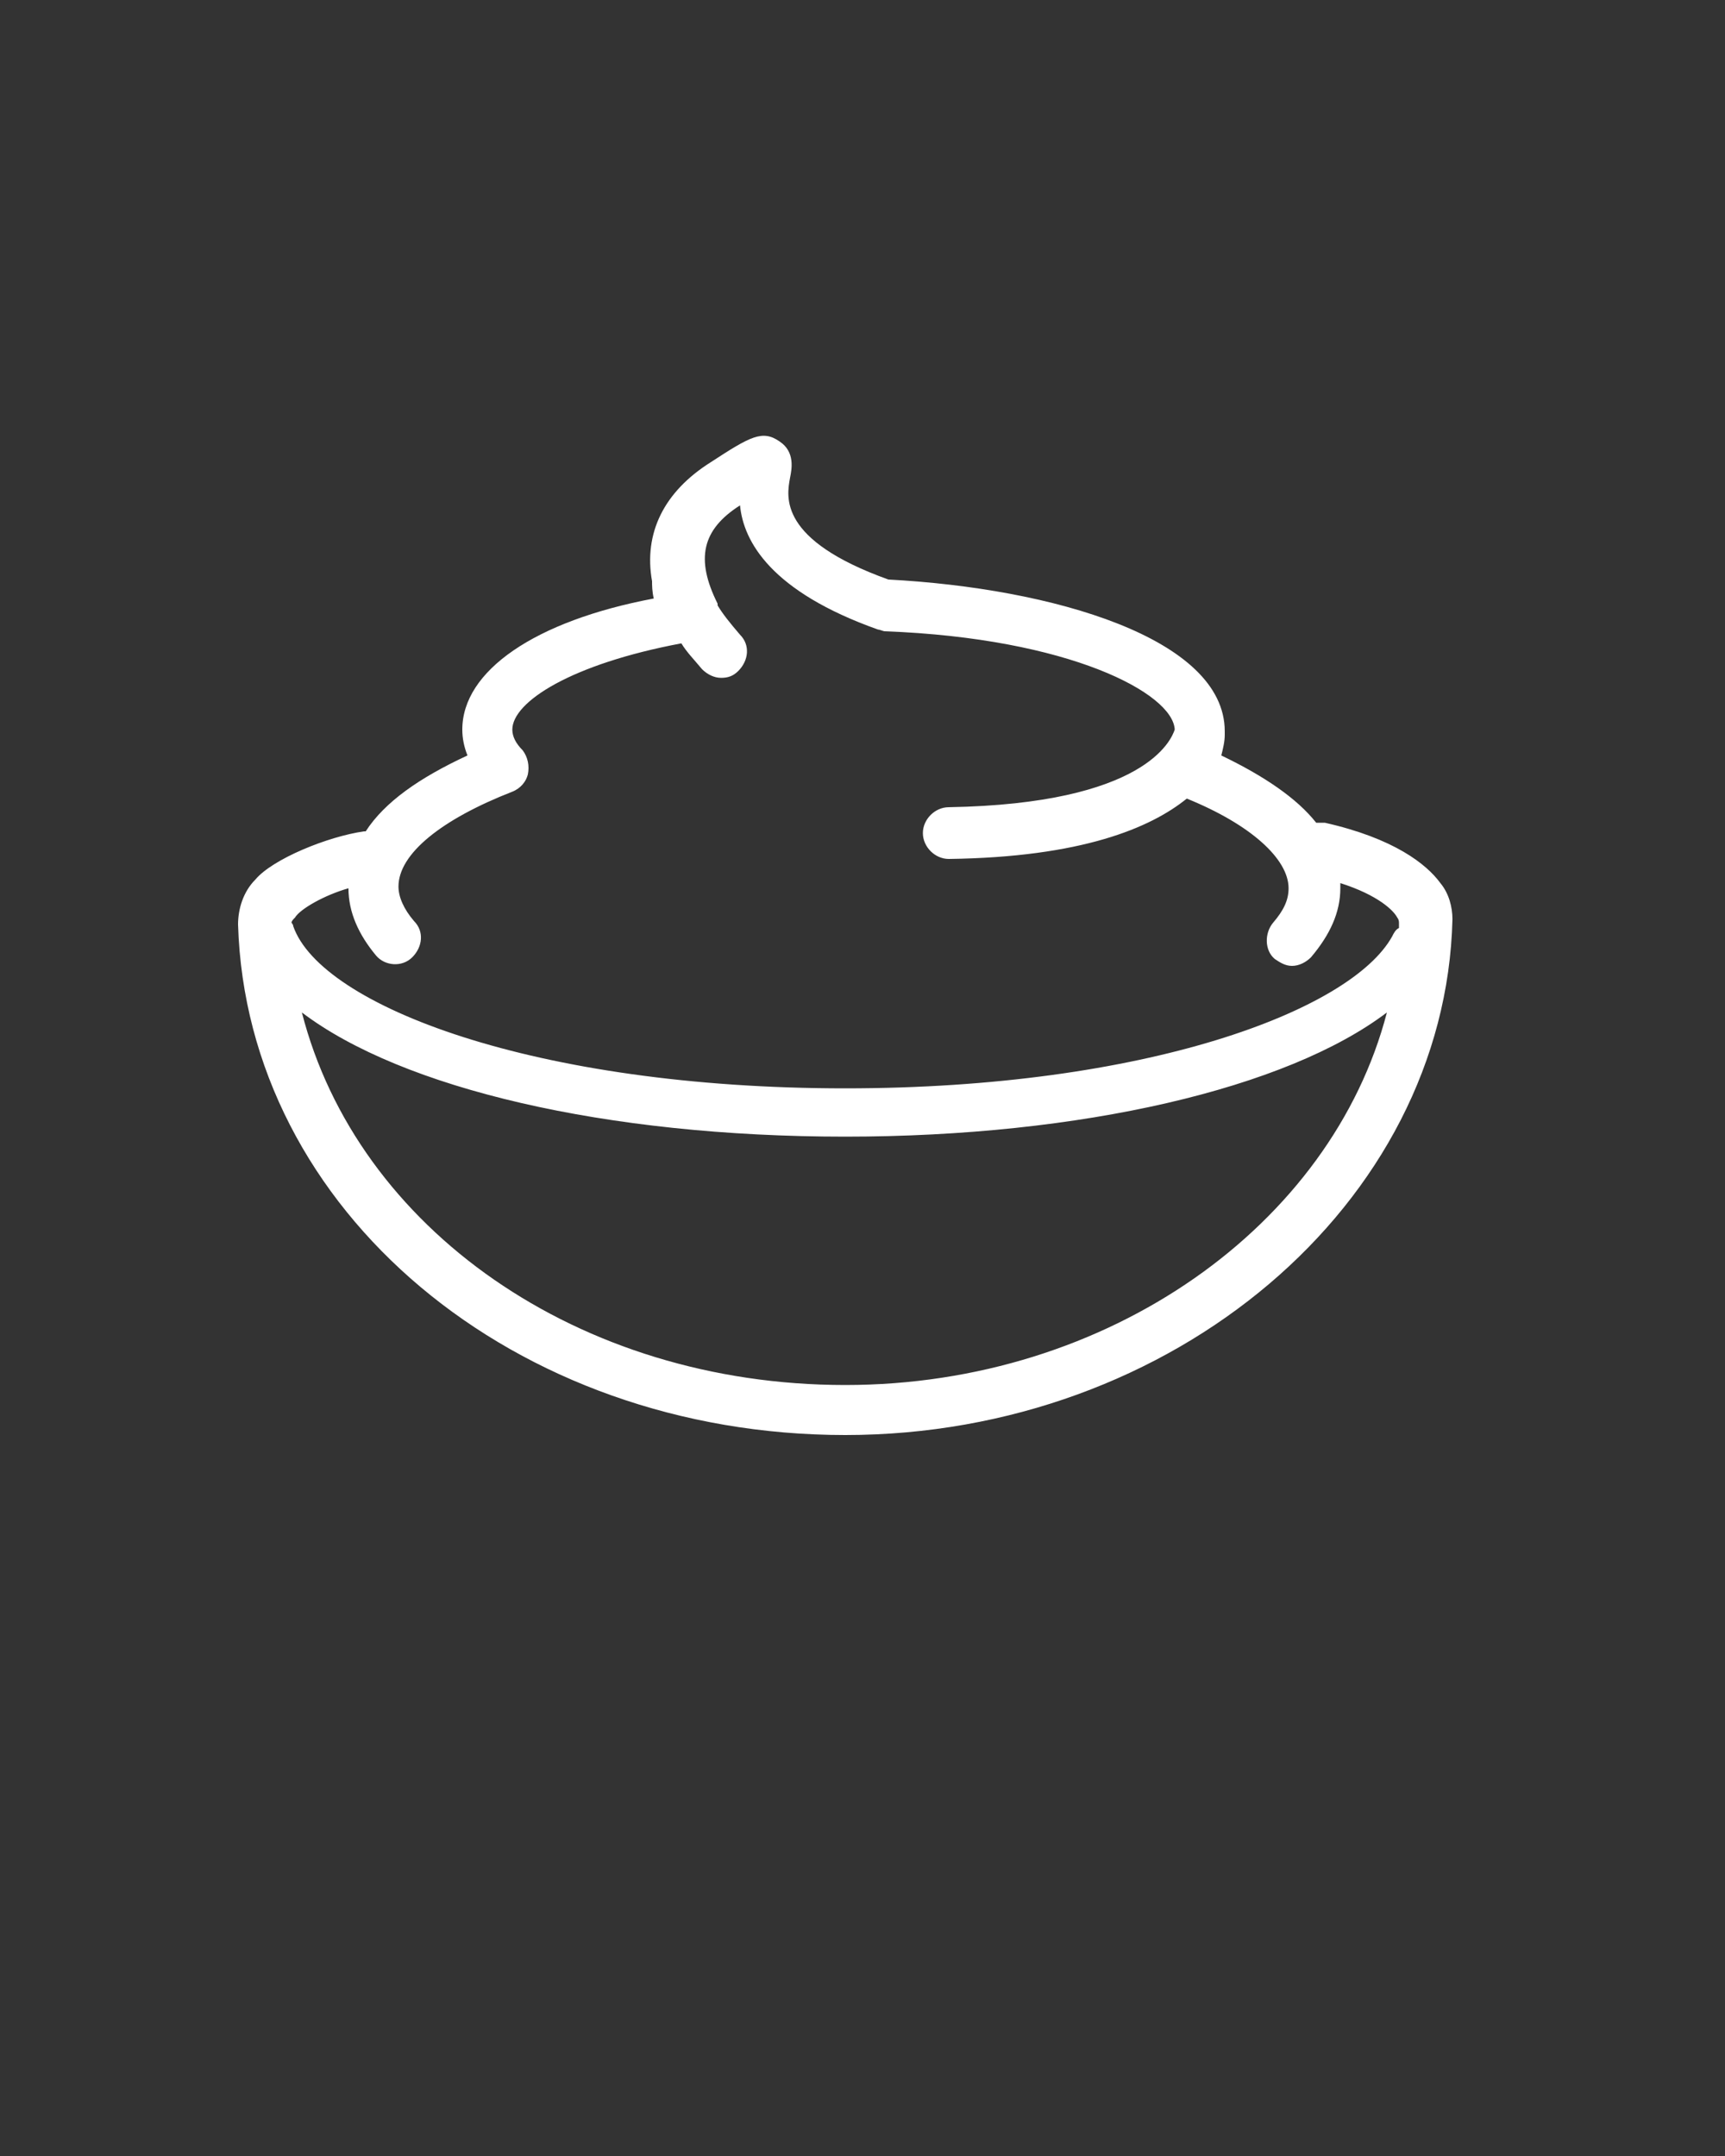 <?xml version="1.0" encoding="utf-8"?>
<!-- Generator: Adobe Illustrator 23.0.1, SVG Export Plug-In . SVG Version: 6.00 Build 0)  -->
<svg version="1.1" id="Слой_1" xmlns="http://www.w3.org/2000/svg" xmlns:xlink="http://www.w3.org/1999/xlink" x="0px" y="0px"
	 viewBox="0 0 100 125" style="enable-background:new 0 0 100 125;" xml:space="preserve">
<rect x="0" y="0" width="100" height="125" fill="#333333" stroke="none"/>
<style type="text/css">
	.st0{fill:#FFFFFF;}
</style>
<path class="st0" d="M83.5,51.2c-0.8-1.1-2.7-2.6-6.7-3.5c-0.2,0-0.3,0-0.5,0c-1.1-1.4-3-2.7-5.5-3.9c0.1-0.4,0.2-0.8,0.2-1.2
	c0-0.1,0-0.2,0-0.2c0,0,0,0,0,0c0,0,0,0,0,0c0-5.4-10-8.3-19.5-8.8c-6.4-2.3-5.9-4.8-5.7-5.9c0.1-0.5,0.3-1.5-0.6-2.1
	c-1-0.7-1.7-0.3-4,1.2c-2.7,1.7-3.9,4.1-3.4,6.9c0,0.2,0,0.6,0.1,1C31,36,26.8,38.9,26.8,42.3c0,0.5,0.1,1,0.3,1.5
	c-2.8,1.3-4.8,2.7-5.9,4.4c0,0-0.1,0-0.1,0c-2.1,0.3-5.3,1.6-6.3,2.8c-0.7,0.7-1,1.7-1,2.6c0.5,16.6,16,29.6,35.2,29.6
	c19,0,34.8-13.4,35.2-29.9C84.2,52.6,84,51.8,83.5,51.2z M20.2,51.5c0,1.4,0.6,2.7,1.6,3.9c0.5,0.6,1.5,0.7,2.1,0.1s0.7-1.5,0.1-2.1
	c-0.6-0.7-0.9-1.4-0.9-2c0-1.9,2.5-3.9,6.6-5.5c0.5-0.2,0.8-0.6,0.9-1c0.1-0.5,0-1-0.3-1.4c-0.4-0.4-0.6-0.8-0.6-1.2
	c0-1.6,3.4-3.8,9.8-5c0.3,0.5,0.7,0.9,1.2,1.5c0.3,0.3,0.7,0.5,1.1,0.5c0.4,0,0.7-0.1,1-0.4c0.6-0.6,0.7-1.5,0.1-2.1
	c-0.6-0.7-1-1.2-1.3-1.7c0,0,0,0,0-0.1c-1.3-2.6-0.9-4.3,1.3-5.7c0.2,2.1,1.8,5,8,7.2c0.1,0,0.3,0.1,0.4,0.1
	c10.7,0.4,16.7,3.6,16.8,5.7c-0.2,0.6-1.7,4.3-13.1,4.5c-0.8,0-1.5,0.7-1.5,1.5c0,0.8,0.7,1.5,1.5,1.5c0,0,0,0,0,0
	c7.7-0.1,11.7-1.8,13.8-3.5c3.7,1.5,5.9,3.5,5.9,5.2c0,0.7-0.3,1.3-0.9,2c-0.5,0.6-0.5,1.6,0.1,2.1c0.3,0.2,0.6,0.4,1,0.4
	c0.4,0,0.8-0.2,1.1-0.5c1.1-1.3,1.7-2.6,1.7-4c0-0.1,0-0.2,0-0.3c2.2,0.7,3.1,1.6,3.3,2c0,0,0.1,0.1,0.1,0.3c0,0.1,0,0.2,0,0.3
	c-0.2,0.1-0.3,0.3-0.4,0.5c-2.4,4.3-14.3,8.8-31.7,8.8c-18,0-30.4-4.8-32-9.4c0-0.1-0.1-0.2-0.1-0.2c0-0.1,0.1-0.2,0.2-0.3
	C17.4,52.7,18.8,51.9,20.2,51.5z M49,80.3c-15.5,0-28.3-9.1-31.5-21.6c5.8,4.4,17.6,7.2,31.5,7.2c13.7,0,25.6-2.8,31.4-7.2
	C77.2,71,64.3,80.3,49,80.3z"/>
</svg>
